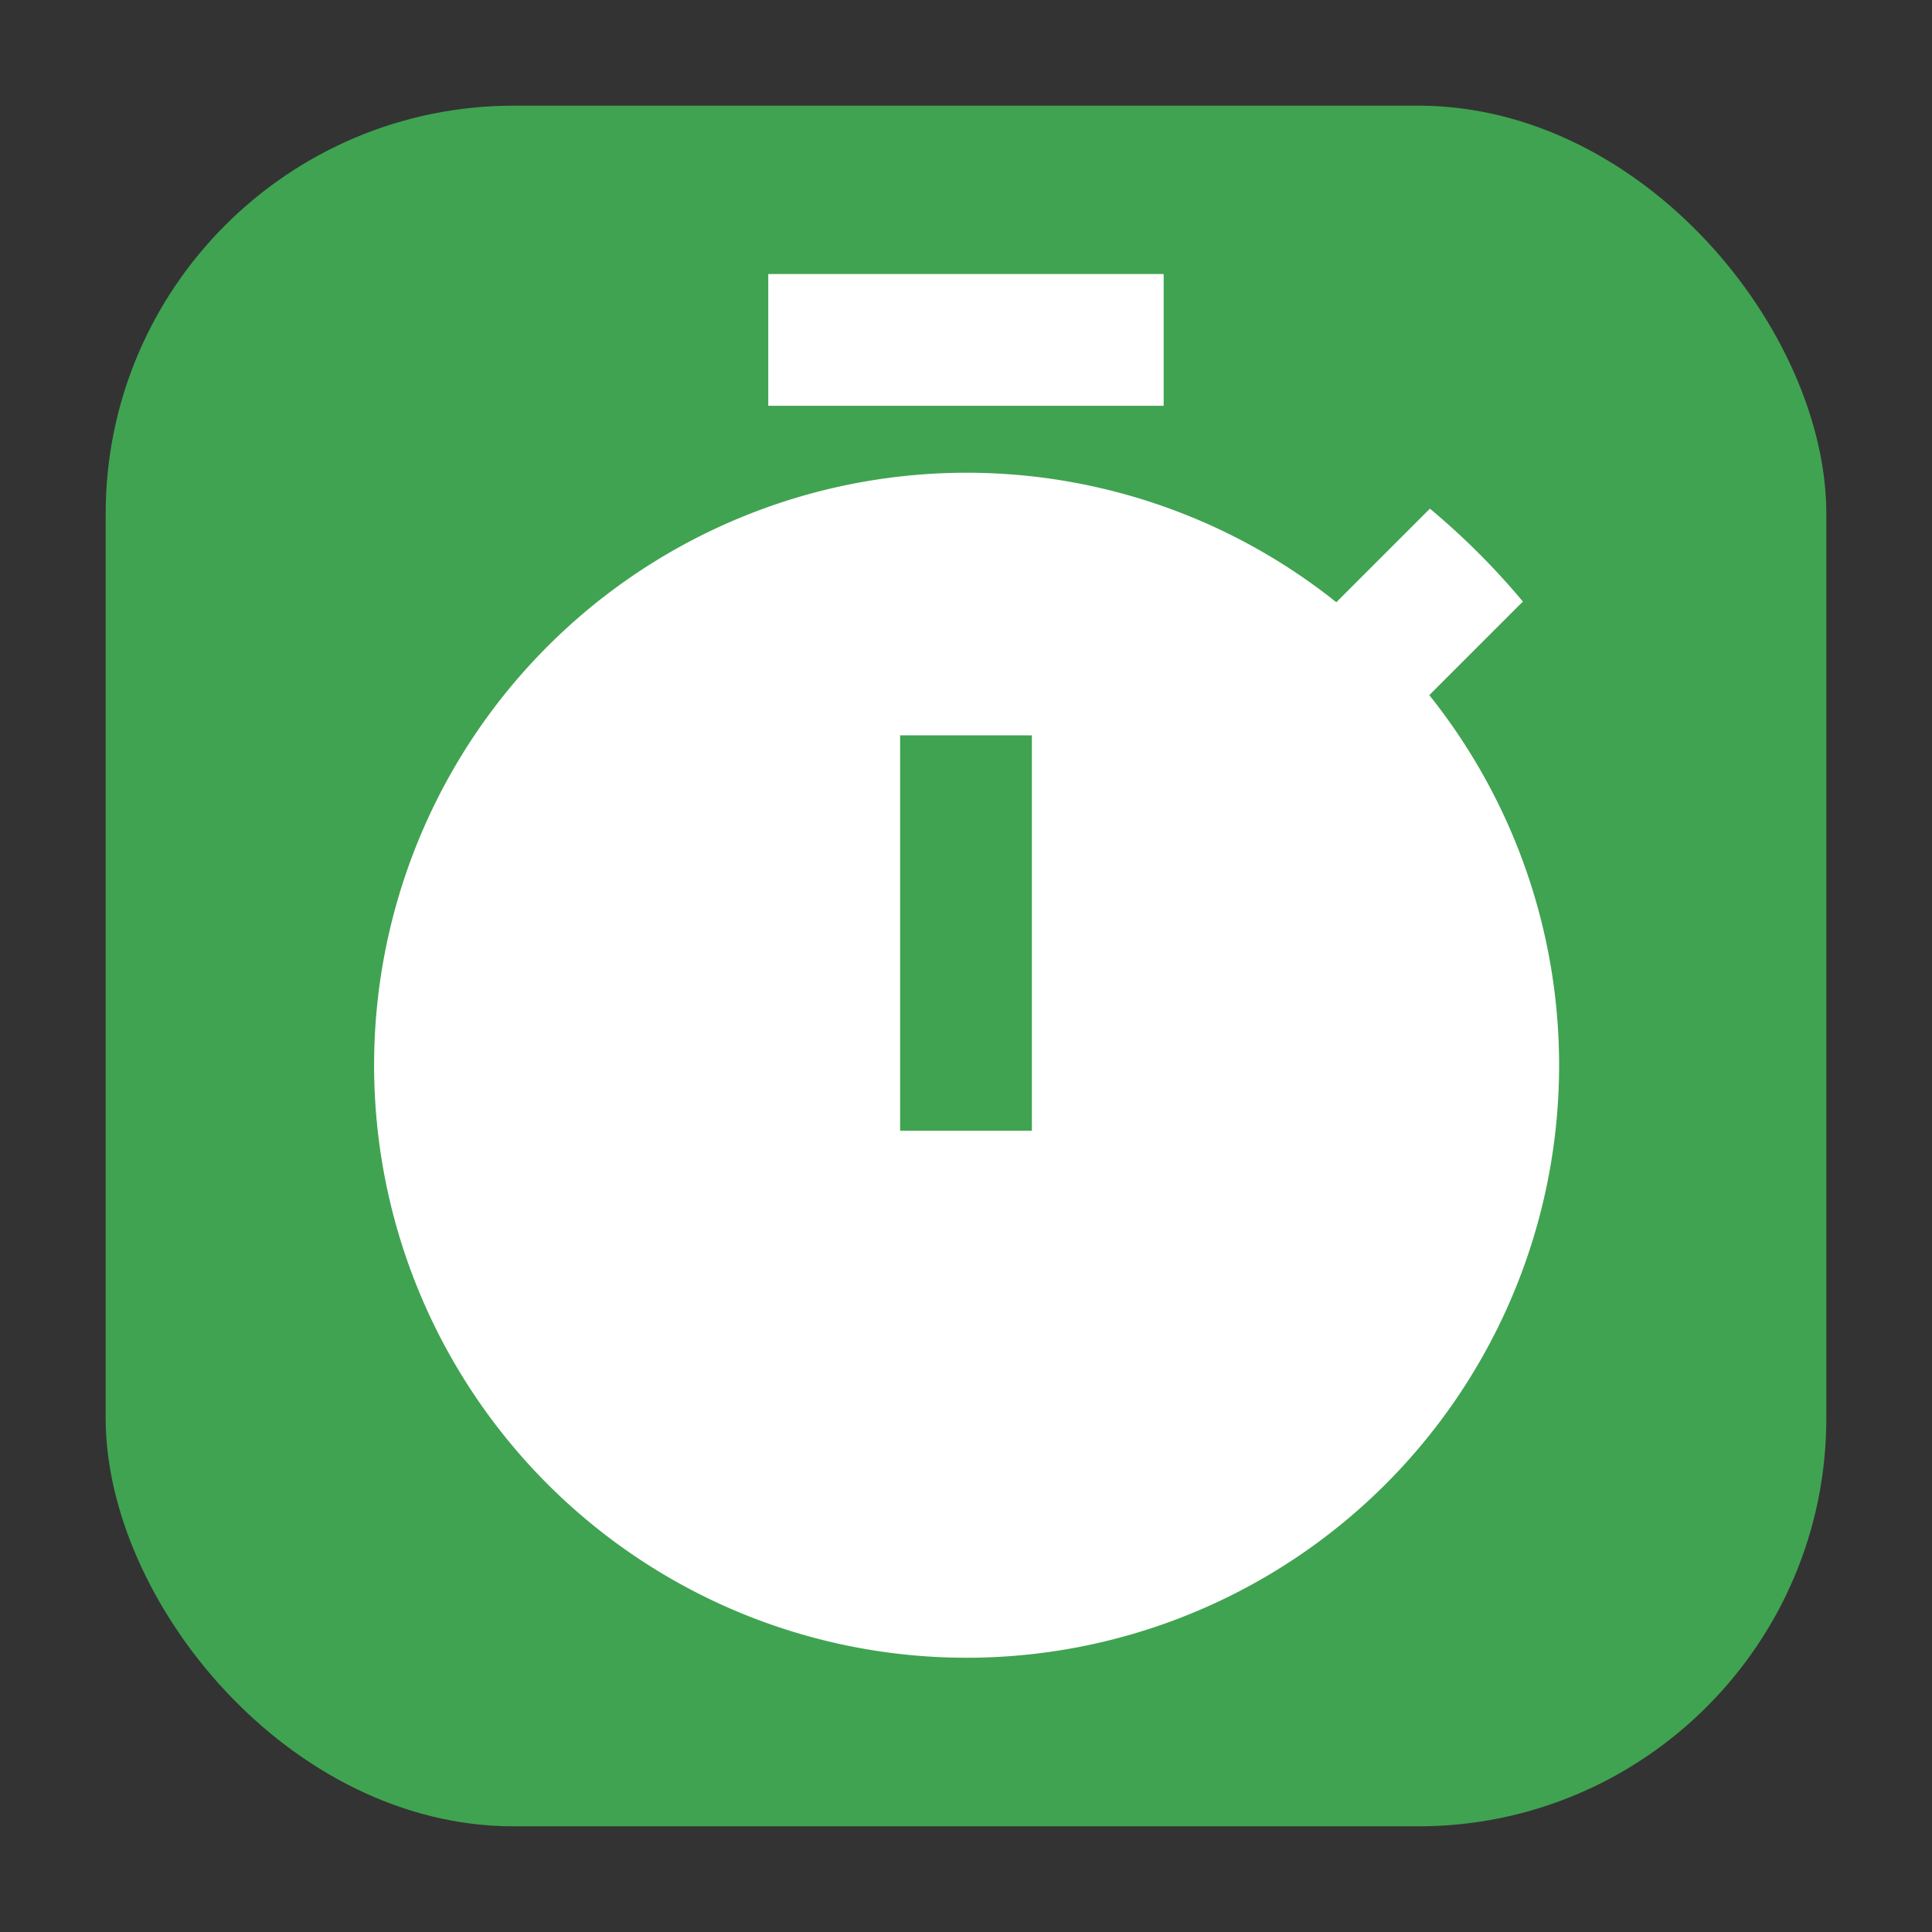 <svg xmlns="http://www.w3.org/2000/svg" viewBox="0 0 256 256">
  <rect x="0" y="0" width="256" height="256" fill="#333333" stroke="none"/>
  <rect x="14" y="14" width="228" height="228" rx="54.09" style="fill: #40a351"/>
  <rect x="23.43" y="23.24" width="209.57" height="209.57" style="fill: none"/>
  <g>
    <rect x="101.8" y="36.31" width="52.39" height="17.46" style="fill: #fff"/>
    <path d="M189.39,92.11l12.4-12.4A96.81,96.81,0,0,0,189.47,67.4l-12.4,12.4a78.51,78.51,0,1,0,12.32,12.31Zm-52.66,57.72H119.27V97.44h17.46Z" style="fill: #fff"/>
  </g>
</svg>
